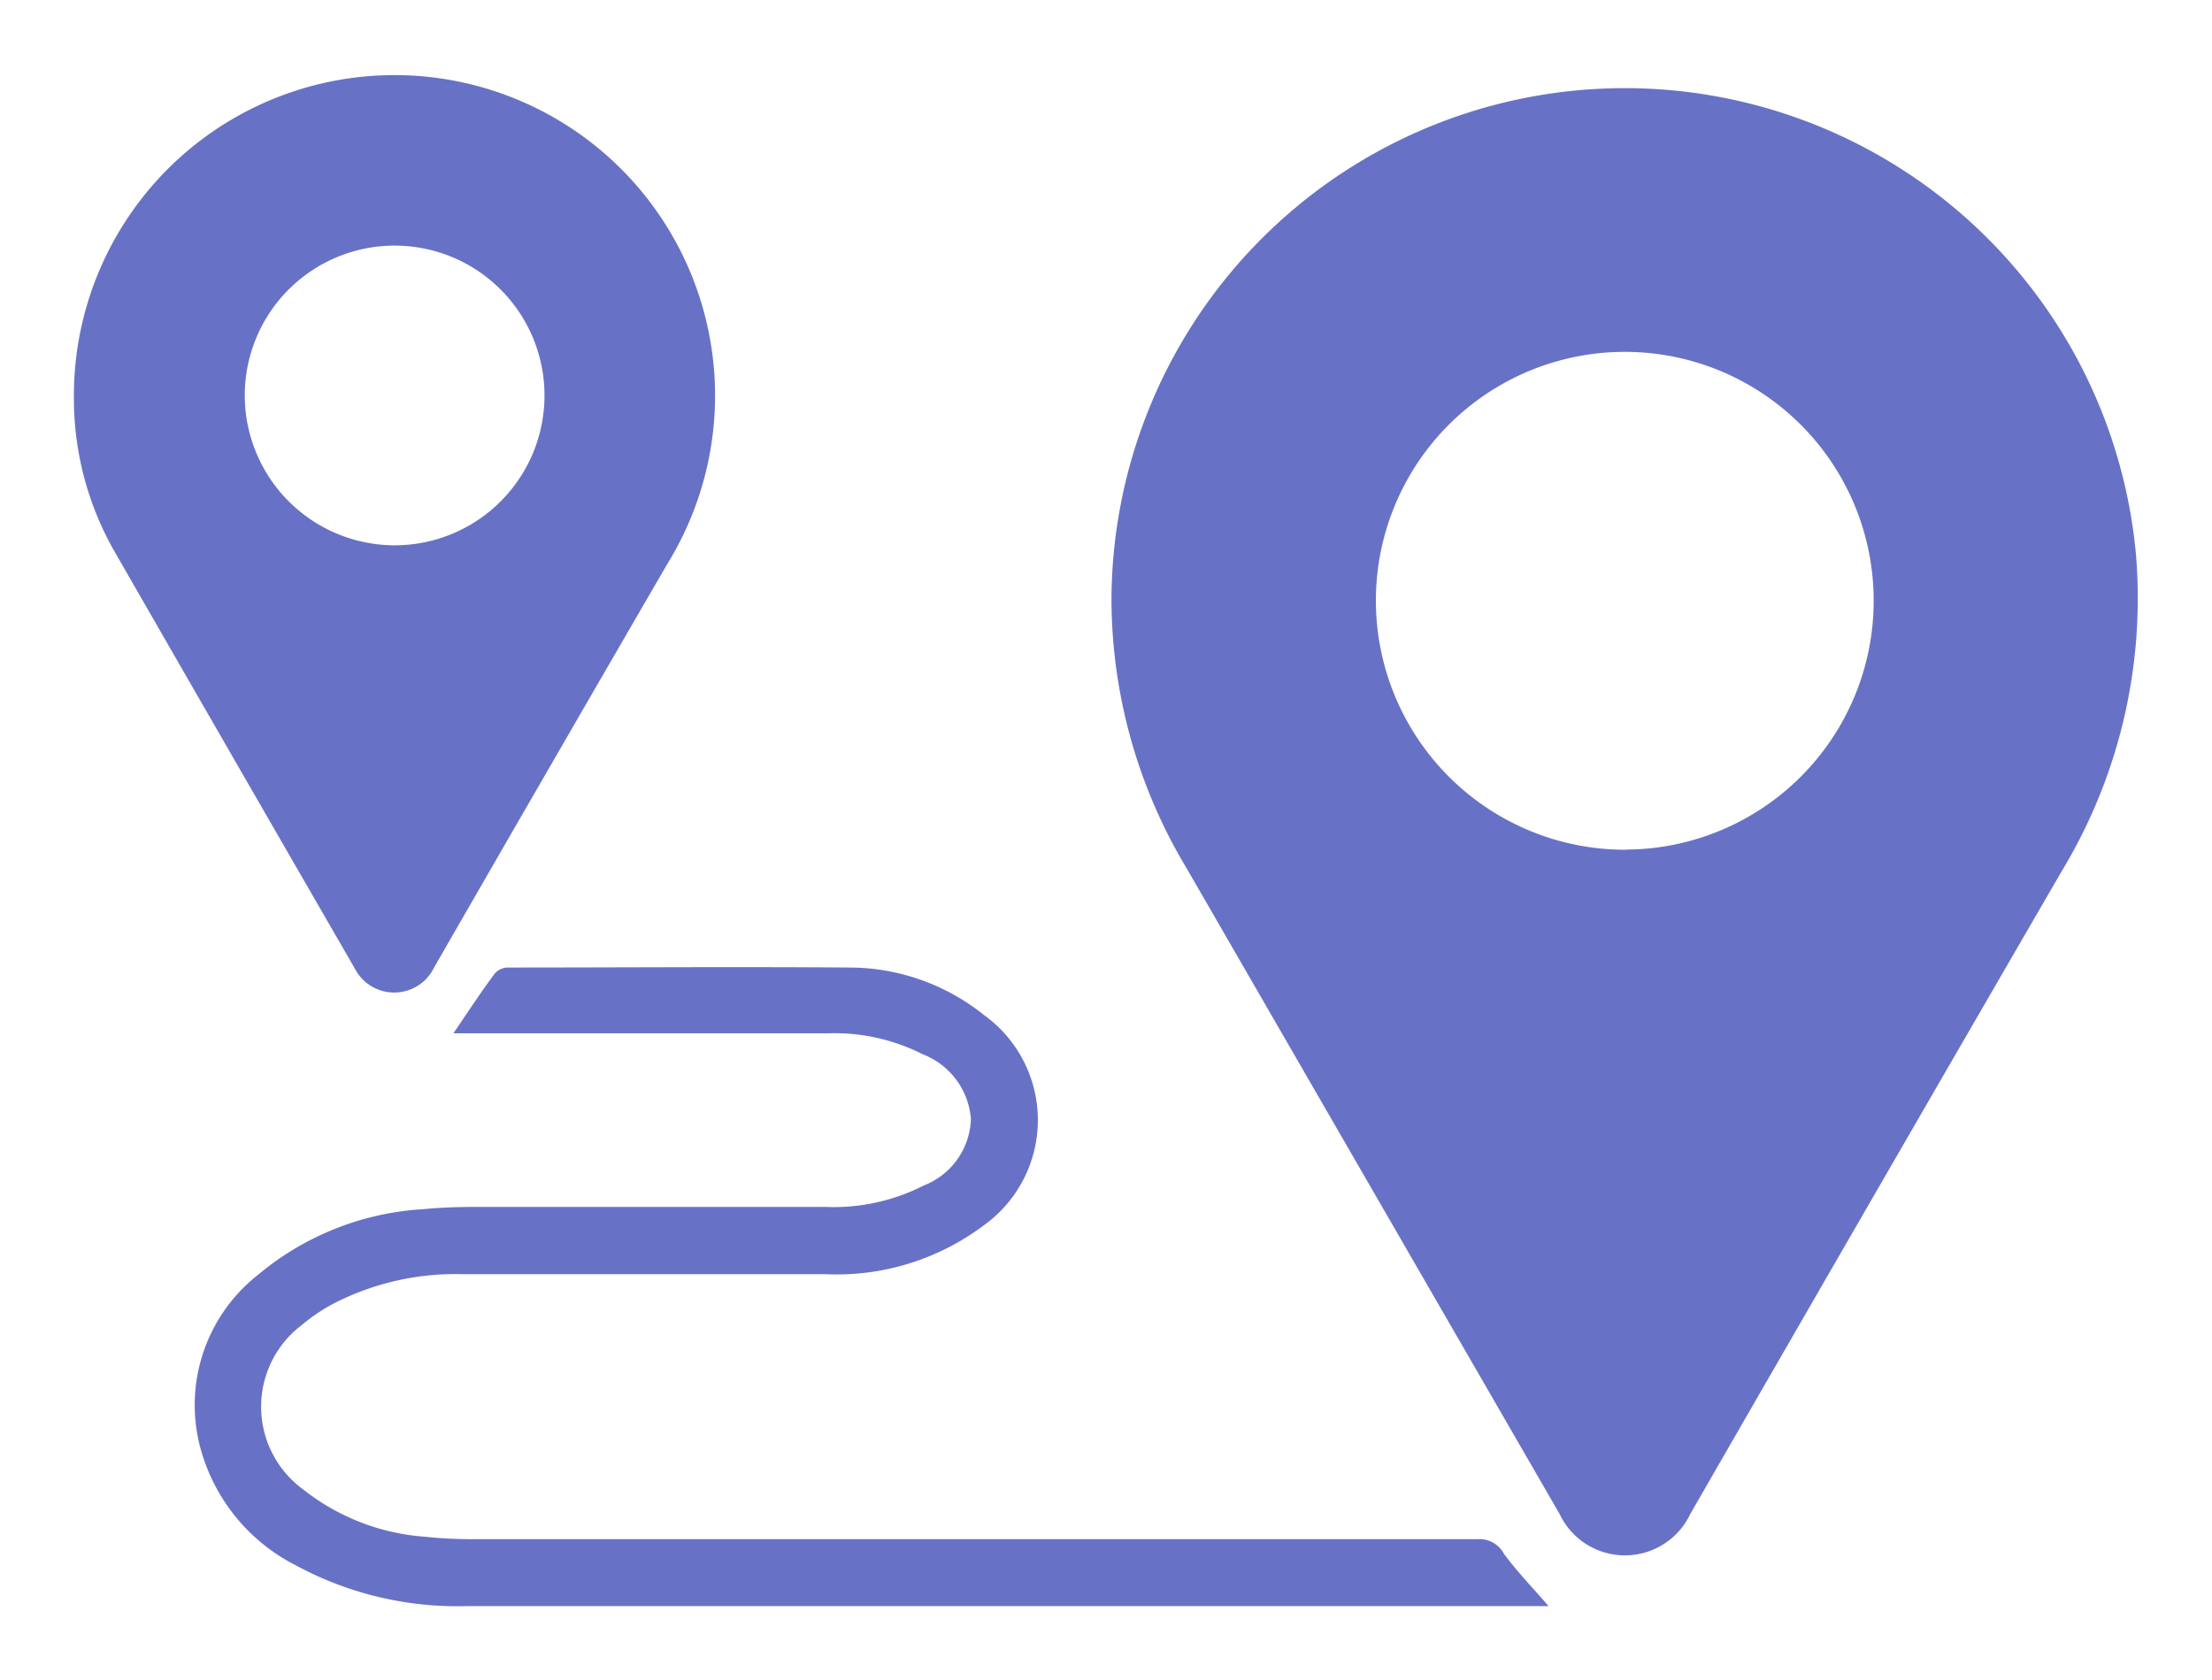 <svg xmlns="http://www.w3.org/2000/svg" width="14.966" height="11.368" viewBox="0 0 14.966 11.368">
	<g transform="translate(0.5 0.507)">
		<path fill="#6772c6" stroke="rgba(0,0,0,0)" d="M851.581,268.444a3.473,3.473,0,0,1,6.932-.307,3.57,3.57,0,0,1-.505,2.141q-1.259,2.171-2.511,4.346a.489.489,0,0,1-.884,0q-1.263-2.186-2.525-4.372A3.548,3.548,0,0,1,851.581,268.444Zm3.477,1.684a1.684,1.684,0,1,0-1.688-1.68A1.687,1.687,0,0,0,855.058,270.129Z" transform="translate(-844.561 -264.886)" />
		<path fill="#6772c6" stroke="rgba(0,0,0,0)" d="M490.985,262.829A2.169,2.169,0,1,1,495,263.97q-.791,1.363-1.577,2.729a.3.3,0,0,1-.539.006q-.815-1.411-1.627-2.824A2.088,2.088,0,0,1,490.985,262.829Zm2.169,1.015a1.014,1.014,0,1,0-1.013-1.006A1.016,1.016,0,0,0,493.154,263.844Z" transform="translate(-490.985 -260.661)" />
		<path fill="#6772c6" stroke="rgba(0,0,0,0)" d="M542.009,574.9H534.7a2.3,2.3,0,0,1-1.169-.277,1.258,1.258,0,0,1-.624-.729,1.121,1.121,0,0,1,.371-1.236,1.917,1.917,0,0,1,1.121-.444c.119-.012.24-.015.36-.015q1.178,0,2.356,0a1.346,1.346,0,0,0,.667-.145.5.5,0,0,0,.319-.451.511.511,0,0,0-.326-.437,1.321,1.321,0,0,0-.639-.142H534.6c.089-.131.18-.27.276-.4a.12.12,0,0,1,.085-.045c.772,0,1.544-.006,2.317,0a1.46,1.46,0,0,1,.911.321.876.876,0,0,1,0,1.423,1.657,1.657,0,0,1-1.076.331h-2.453a1.8,1.8,0,0,0-.873.2,1.212,1.212,0,0,0-.209.141.693.693,0,0,0,.007,1.117,1.5,1.5,0,0,0,.813.318,3.066,3.066,0,0,0,.35.017q3.392,0,6.785,0a.187.187,0,0,1,.175.1C541.8,574.671,541.907,574.781,542.009,574.9Z" transform="translate(-532.032 -564.539)" />
	</g>
</svg>
